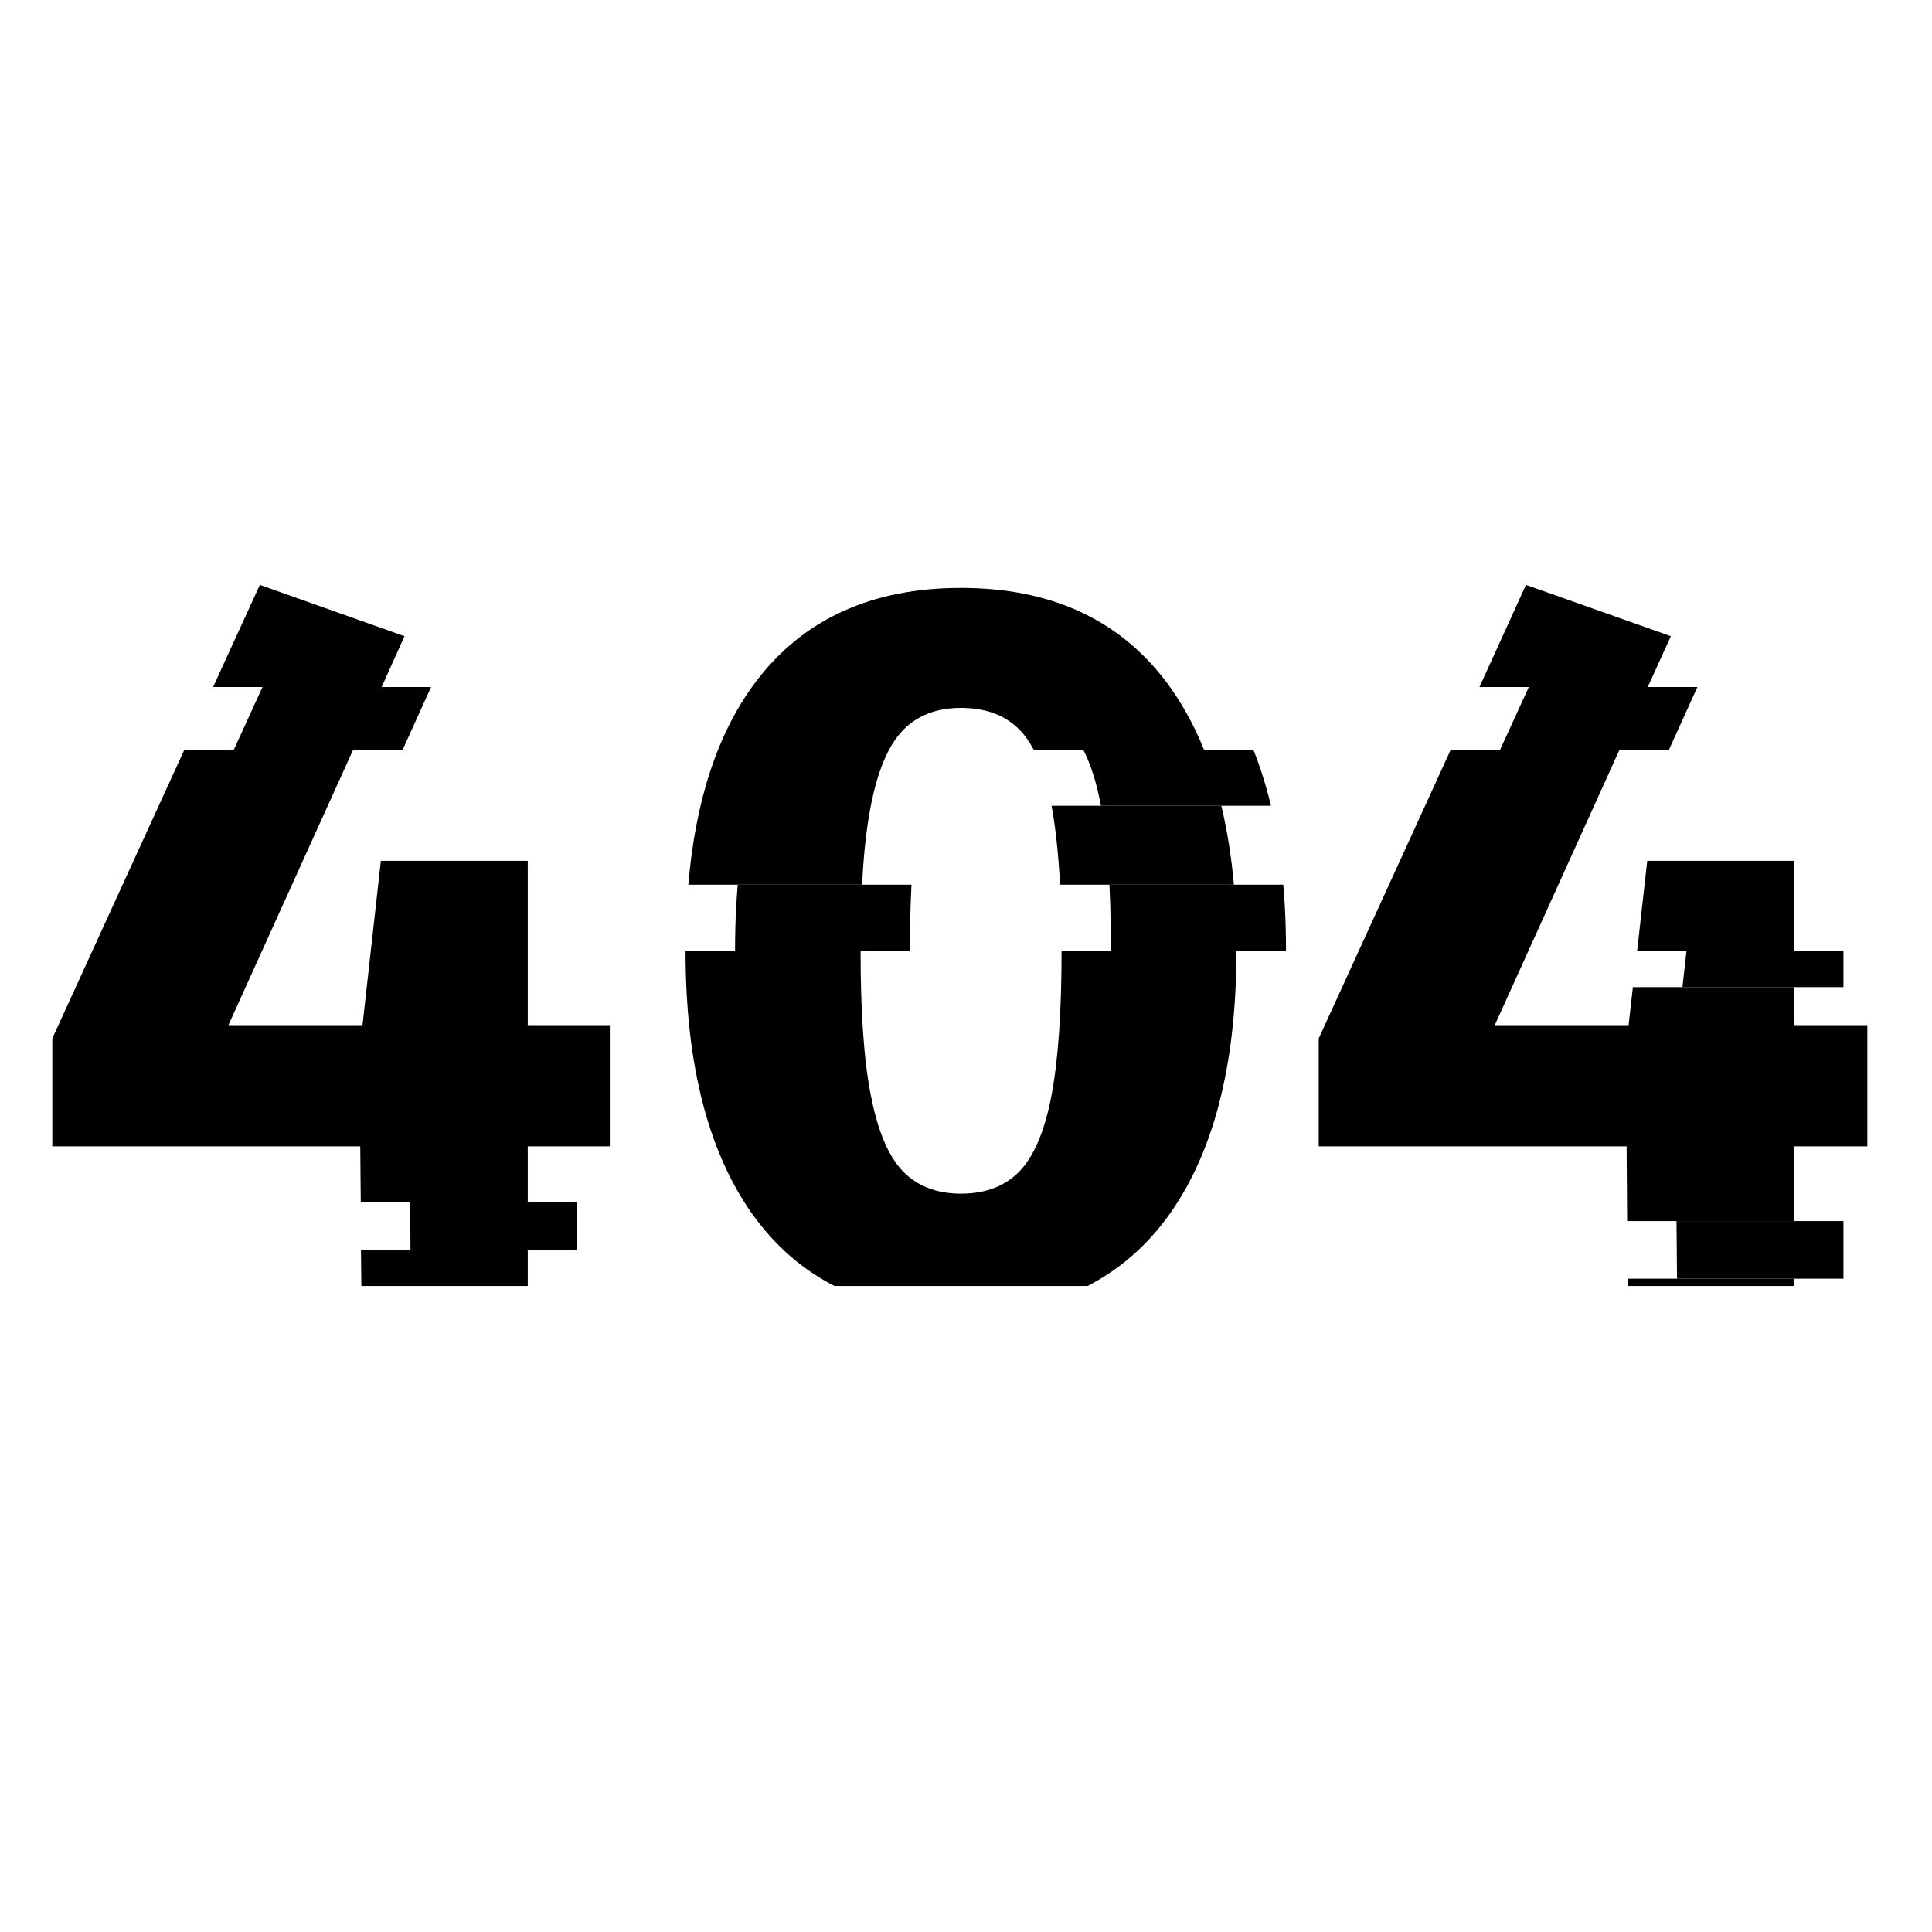 <svg xmlns="http://www.w3.org/2000/svg" xmlns:xlink="http://www.w3.org/1999/xlink" width="40" zoomAndPan="magnify" viewBox="0 0 30 30" height="40" preserveAspectRatio="xMidYMid meet" version="1.0"><defs><clipPath id="038a89572f"><path d="M 0.691 9.082 L 10 9.082 L 10 19.969 L 0.691 19.969 Z M 0.691 9.082 " clip-rule="nonzero"/></clipPath><clipPath id="5b4ba47c03"><path d="M 10 9.082 L 20 9.082 L 20 19.969 L 10 19.969 Z M 10 9.082 " clip-rule="nonzero"/></clipPath><clipPath id="3450079b90"><path d="M 20 9.082 L 28.996 9.082 L 28.996 19.969 L 20 19.969 Z M 20 9.082 " clip-rule="nonzero"/></clipPath><clipPath id="744971df82"><path d="M 1.551 10.668 L 7.848 10.668 L 7.848 11.641 L 1.551 11.641 Z M 10.238 13.738 L 10.273 13.738 L 10.273 14.766 L 10.238 14.766 Z M 5.188 18.664 L 10.273 18.664 L 10.273 19.41 L 5.188 19.41 Z M 5.188 18.664 " clip-rule="nonzero"/></clipPath><clipPath id="976c5b2b7d"><path d="M 15.898 11.641 L 19.992 11.641 L 19.992 12.512 L 15.898 12.512 Z M 11.379 13.738 L 19.992 13.738 L 19.992 14.766 L 11.379 14.766 Z M 11.379 13.738 " clip-rule="nonzero"/></clipPath><clipPath id="d2d15627bd"><path d="M 22.387 10.668 L 26.992 10.668 L 26.992 11.641 L 22.387 11.641 Z M 25.57 14.766 L 28.996 14.766 L 28.996 15.328 L 25.57 15.328 Z M 21.371 18.961 L 28.996 18.961 L 28.996 19.855 L 21.371 19.855 Z M 21.371 18.961 " clip-rule="nonzero"/></clipPath></defs><g clip-path="url(#038a89572f)"><path fill="#000000" d="M 5.613 20.129 L 8.195 20.129 L 8.195 19.41 L 5.605 19.41 Z M 8.195 15.918 L 8.195 13.367 L 5.914 13.367 L 5.629 15.918 L 3.547 15.918 L 5.484 11.641 L 2.863 11.641 L 0.812 16.125 L 0.812 17.801 L 5.594 17.801 L 5.602 18.664 L 8.195 18.664 L 8.195 17.801 L 9.469 17.801 L 9.469 15.918 Z M 4.035 9.082 L 3.309 10.668 L 5.926 10.668 L 6.281 9.879 L 4.035 9.082 " fill-opacity="1" fill-rule="nonzero"/></g><g clip-path="url(#5b4ba47c03)"><path fill="#000000" d="M 18.965 12.512 L 16.328 12.512 C 16.391 12.844 16.434 13.254 16.461 13.738 L 19.16 13.738 C 19.121 13.301 19.055 12.891 18.965 12.512 Z M 18.102 10.578 C 17.367 9.613 16.309 9.129 14.922 9.129 C 13.535 9.129 12.477 9.613 11.742 10.578 C 11.152 11.359 10.801 12.41 10.688 13.738 L 13.387 13.738 C 13.41 13.25 13.457 12.84 13.523 12.508 C 13.629 11.965 13.793 11.578 14.016 11.344 C 14.242 11.109 14.543 10.992 14.922 10.992 C 15.305 10.992 15.605 11.105 15.828 11.328 C 15.91 11.41 15.984 11.516 16.051 11.641 L 18.695 11.641 C 18.535 11.242 18.336 10.891 18.102 10.578 Z M 16.484 14.762 C 16.484 15.727 16.43 16.48 16.324 17.027 C 16.219 17.574 16.051 17.961 15.828 18.191 C 15.605 18.418 15.305 18.535 14.922 18.535 C 14.543 18.535 14.242 18.418 14.016 18.184 C 13.793 17.949 13.629 17.559 13.523 17.012 C 13.414 16.465 13.363 15.715 13.363 14.762 L 10.645 14.762 C 10.645 16.566 11.012 17.957 11.742 18.934 C 12.477 19.91 13.535 20.398 14.922 20.398 C 16.309 20.398 17.367 19.91 18.102 18.934 C 18.832 17.957 19.199 16.566 19.199 14.762 L 16.484 14.762 " fill-opacity="1" fill-rule="nonzero"/></g><g clip-path="url(#3450079b90)"><path fill="#000000" d="M 23.695 9.082 L 22.973 10.668 L 25.586 10.668 L 25.945 9.879 Z M 25.273 19.855 L 25.273 20.129 L 27.859 20.129 L 27.859 19.855 Z M 27.859 15.918 L 27.859 15.328 L 25.355 15.328 L 25.289 15.918 L 23.211 15.918 L 25.148 11.641 L 22.527 11.641 L 20.477 16.125 L 20.477 17.801 L 25.258 17.801 L 25.266 18.961 L 27.859 18.961 L 27.859 17.801 L 29.133 17.801 L 29.133 15.918 Z M 25.578 13.367 L 25.422 14.762 L 27.859 14.762 L 27.859 13.367 L 25.578 13.367 " fill-opacity="1" fill-rule="nonzero"/></g><g clip-path="url(#744971df82)"><path fill="#000000" d="M 8.961 17.801 L 8.961 20.129 L 6.379 20.129 L 6.363 17.801 L 1.582 17.801 L 1.582 16.125 L 4.801 9.082 L 7.051 9.879 L 4.316 15.918 L 6.395 15.918 L 6.68 13.367 L 8.961 13.367 L 8.961 15.918 L 10.238 15.918 L 10.238 17.801 L 8.961 17.801 " fill-opacity="1" fill-rule="nonzero"/></g><g clip-path="url(#976c5b2b7d)"><path fill="#000000" d="M 14.785 11.344 C 14.559 11.578 14.395 11.965 14.289 12.508 C 14.184 13.051 14.129 13.801 14.129 14.754 C 14.129 15.711 14.184 16.465 14.289 17.012 C 14.395 17.559 14.559 17.949 14.785 18.184 C 15.008 18.418 15.309 18.535 15.691 18.535 C 16.07 18.535 16.371 18.418 16.598 18.191 C 16.82 17.961 16.984 17.574 17.09 17.027 C 17.199 16.48 17.25 15.723 17.25 14.754 C 17.25 13.789 17.199 13.031 17.09 12.484 C 16.984 11.938 16.82 11.551 16.598 11.328 C 16.371 11.105 16.07 10.992 15.691 10.992 C 15.309 10.992 15.008 11.109 14.785 11.344 Z M 18.871 10.578 C 19.602 11.547 19.969 12.938 19.969 14.754 C 19.969 16.562 19.602 17.953 18.871 18.934 C 18.137 19.91 17.078 20.398 15.691 20.398 C 14.305 20.398 13.242 19.91 12.512 18.934 C 11.777 17.953 11.414 16.562 11.414 14.754 C 11.414 12.938 11.777 11.547 12.512 10.578 C 13.242 9.613 14.305 9.129 15.691 9.129 C 17.078 9.129 18.137 9.613 18.871 10.578 " fill-opacity="1" fill-rule="nonzero"/></g><g clip-path="url(#d2d15627bd)"><path fill="#000000" d="M 28.625 17.801 L 28.625 20.129 L 26.043 20.129 L 26.023 17.801 L 21.242 17.801 L 21.242 16.125 L 24.465 9.082 L 26.715 9.879 L 23.977 15.918 L 26.059 15.918 L 26.344 13.367 L 28.625 13.367 L 28.625 15.918 L 29.902 15.918 L 29.902 17.801 L 28.625 17.801 " fill-opacity="1" fill-rule="nonzero"/></g></svg>
